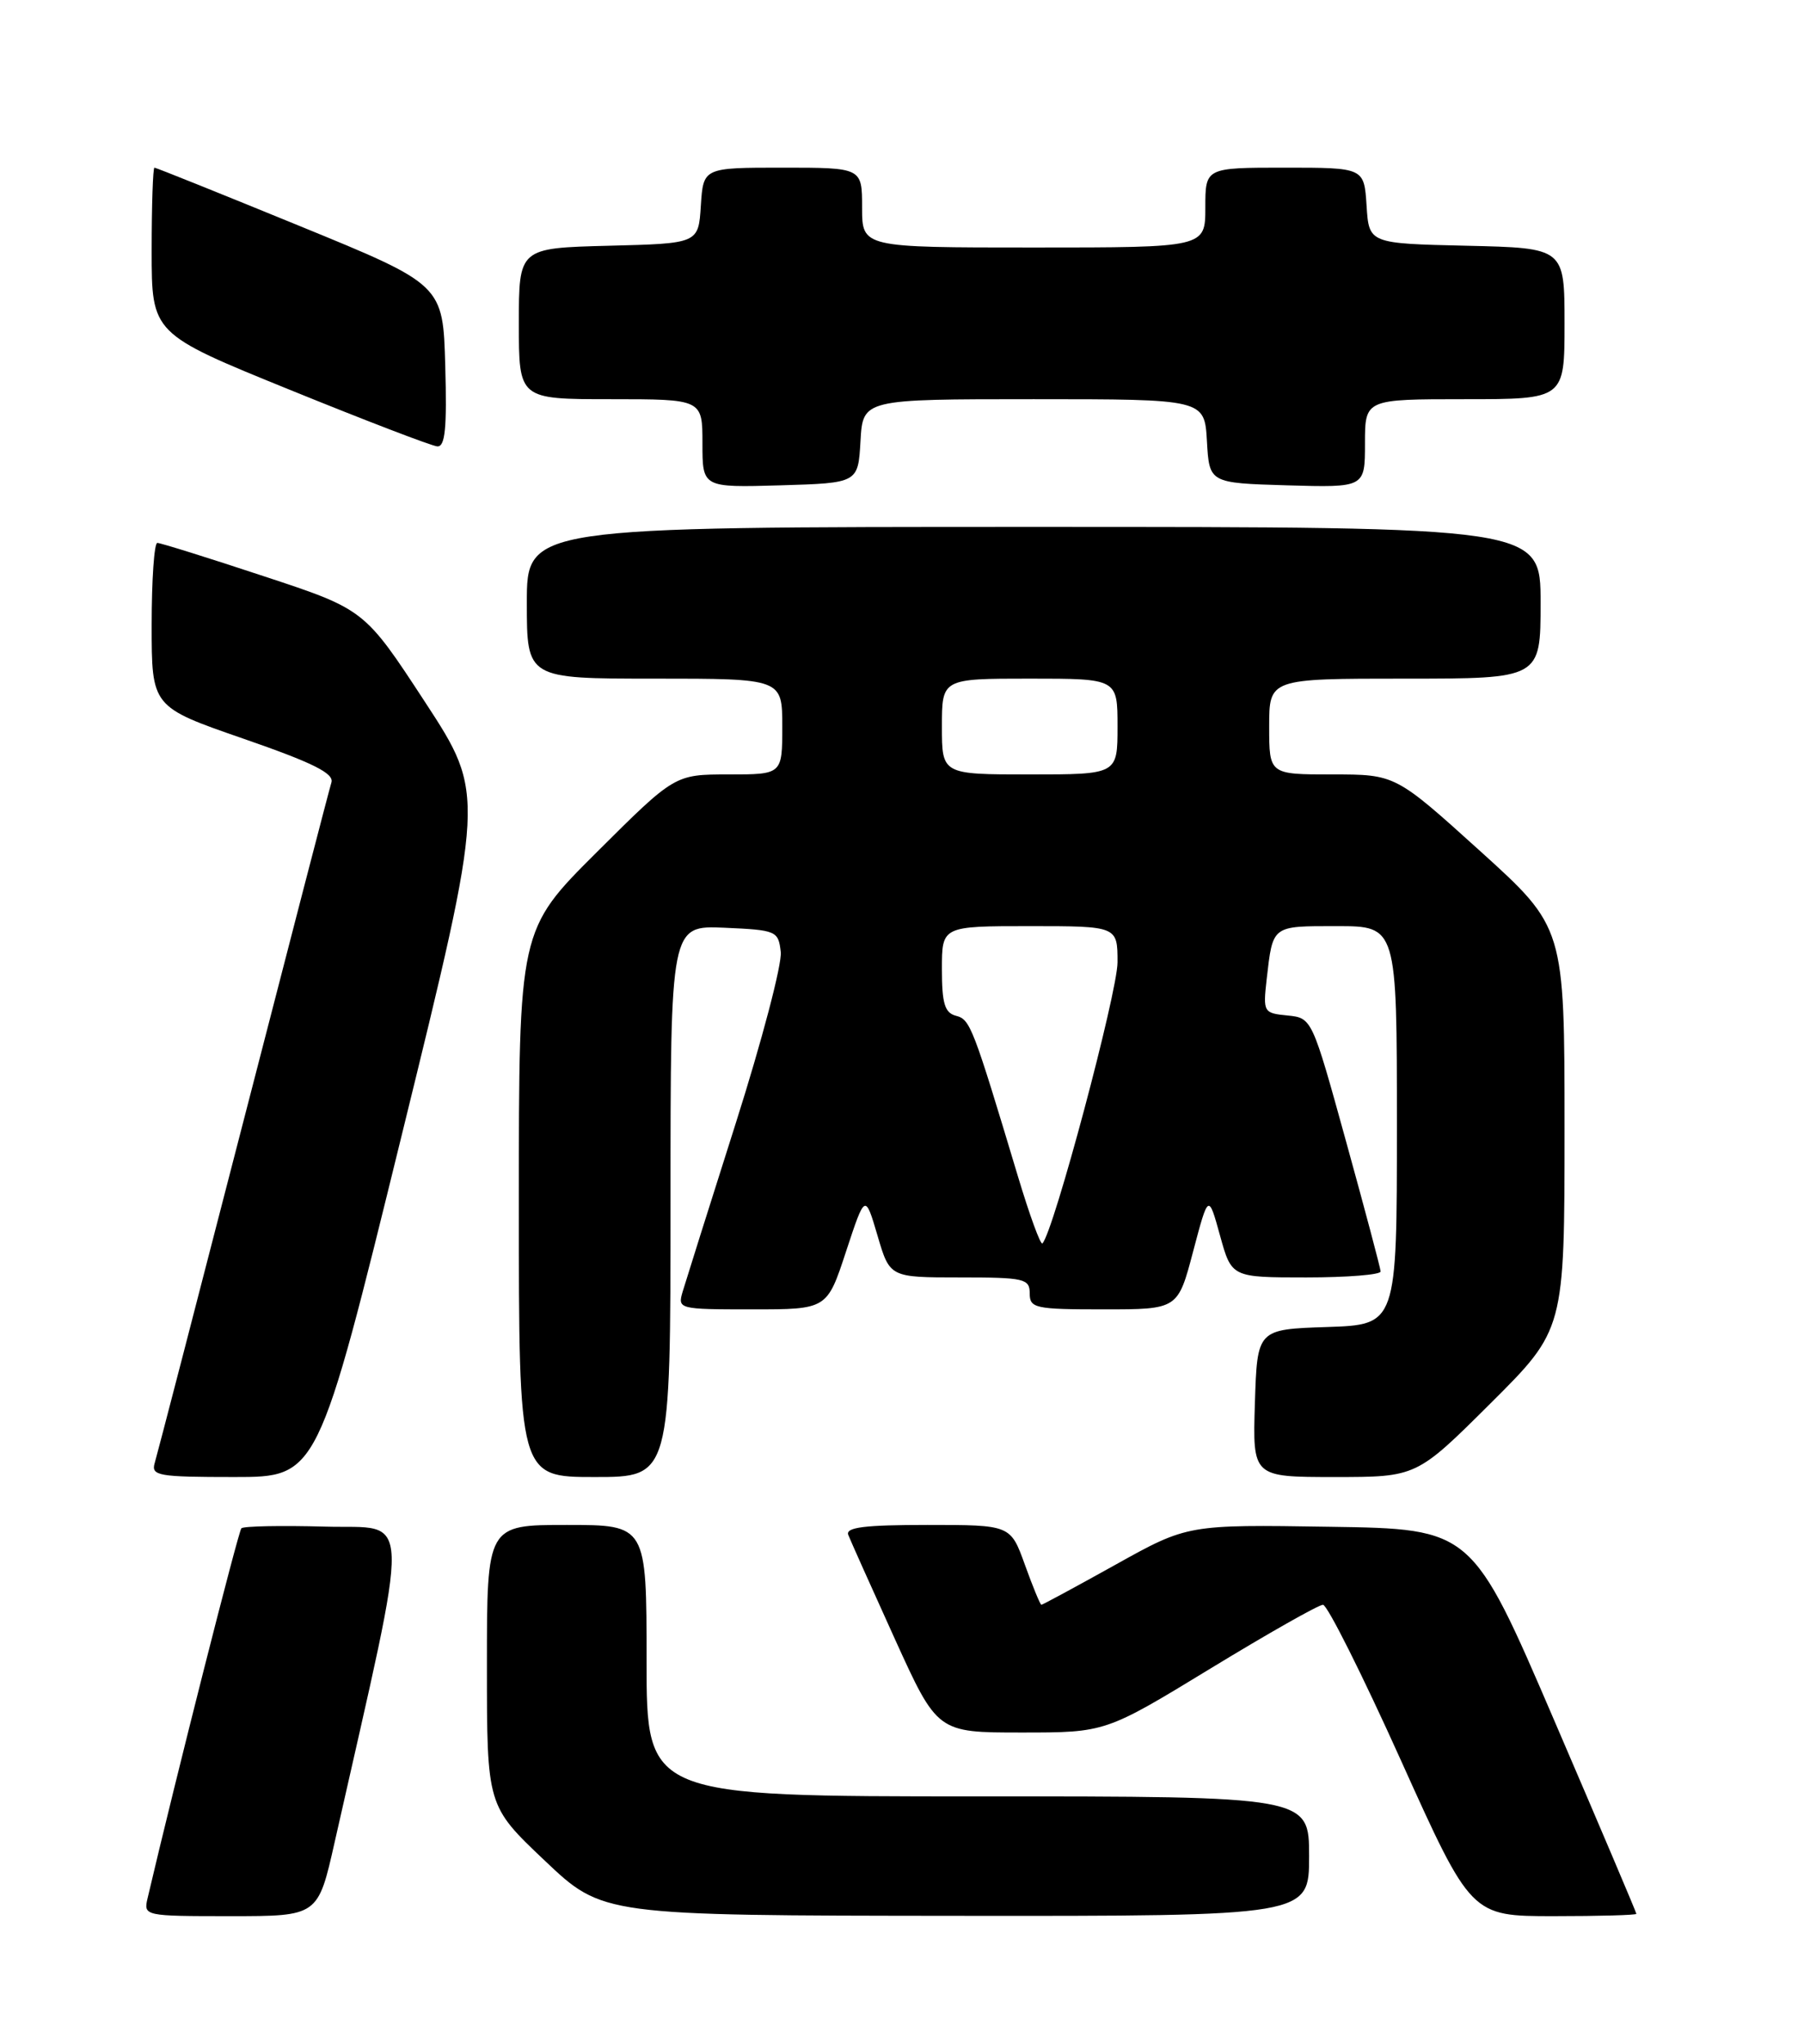 <?xml version="1.0" encoding="UTF-8" standalone="no"?>
<!DOCTYPE svg PUBLIC "-//W3C//DTD SVG 1.1//EN" "http://www.w3.org/Graphics/SVG/1.1/DTD/svg11.dtd" >
<svg xmlns="http://www.w3.org/2000/svg" xmlns:xlink="http://www.w3.org/1999/xlink" version="1.1" viewBox="0 0 226 256">
 <g >
 <path fill="currentColor"
d=" M 41.92 230.75 C 51.60 187.87 51.71 191.53 40.70 191.21 C 35.22 191.06 30.52 191.15 30.24 191.42 C 29.86 191.80 21.94 223.02 18.49 237.75 C 17.97 239.98 18.07 240.00 28.90 240.00 C 39.84 240.00 39.84 240.00 41.92 230.75 Z  M 164.00 232.50 C 164.00 225.00 164.00 225.00 122.50 225.00 C 81.00 225.00 81.00 225.00 81.00 208.00 C 81.00 191.00 81.00 191.00 71.00 191.00 C 61.00 191.00 61.00 191.00 61.00 208.59 C 61.00 226.18 61.00 226.18 68.25 233.05 C 75.50 239.92 75.50 239.92 119.75 239.96 C 164.00 240.00 164.00 240.00 164.00 232.50 Z  M 205.00 239.71 C 205.00 239.55 200.37 228.64 194.70 215.46 C 184.40 191.50 184.40 191.50 166.59 191.23 C 148.78 190.95 148.78 190.95 139.75 195.98 C 134.79 198.74 130.61 201.00 130.46 201.00 C 130.32 201.00 129.39 198.75 128.40 196.00 C 126.60 191.00 126.60 191.00 116.20 191.00 C 108.27 191.00 105.90 191.30 106.27 192.25 C 106.54 192.94 109.16 198.79 112.09 205.25 C 117.43 217.00 117.43 217.00 127.96 217.00 C 138.49 217.00 138.49 217.00 151.62 209.00 C 158.84 204.60 165.19 201.00 165.74 201.00 C 166.28 201.00 170.68 209.78 175.51 220.50 C 184.30 240.00 184.30 240.00 194.65 240.00 C 200.34 240.00 205.00 239.87 205.00 239.71 Z  M 50.31 142.25 C 60.81 99.50 60.81 99.50 53.24 87.92 C 45.66 76.33 45.66 76.33 33.04 72.17 C 26.10 69.87 20.10 68.00 19.71 68.00 C 19.32 68.00 19.00 72.62 19.00 78.27 C 19.00 88.54 19.00 88.54 30.49 92.52 C 39.18 95.53 41.86 96.86 41.52 98.00 C 41.26 98.82 36.30 117.95 30.48 140.50 C 24.66 163.05 19.67 182.29 19.38 183.25 C 18.91 184.84 19.83 185.00 29.34 185.00 C 39.81 185.00 39.81 185.00 50.31 142.25 Z  M 84.00 150.45 C 84.00 115.91 84.00 115.91 90.75 116.20 C 97.27 116.49 97.51 116.59 97.81 119.23 C 97.99 120.73 95.44 130.41 92.16 140.73 C 88.88 151.05 85.90 160.51 85.53 161.75 C 84.87 163.97 84.99 164.00 94.24 164.00 C 103.61 164.00 103.61 164.00 105.99 156.75 C 108.38 149.50 108.38 149.50 109.93 154.75 C 111.47 160.00 111.47 160.00 120.24 160.00 C 128.33 160.00 129.00 160.15 129.00 162.00 C 129.00 163.86 129.67 164.00 138.28 164.00 C 147.56 164.00 147.56 164.00 149.47 156.75 C 151.39 149.50 151.39 149.50 152.84 154.75 C 154.29 160.00 154.29 160.00 163.64 160.00 C 168.79 160.00 172.98 159.66 172.96 159.25 C 172.94 158.84 171.00 151.53 168.64 143.00 C 164.36 127.50 164.36 127.50 161.28 127.19 C 158.30 126.90 158.22 126.77 158.68 122.69 C 159.47 115.85 159.27 116.00 167.47 116.00 C 175.00 116.00 175.00 116.00 175.00 140.96 C 175.00 165.92 175.00 165.92 166.25 166.21 C 157.50 166.50 157.50 166.50 157.21 175.75 C 156.92 185.00 156.92 185.00 167.19 185.00 C 177.46 185.00 177.46 185.00 186.73 175.77 C 196.00 166.54 196.00 166.54 196.00 141.35 C 196.00 116.16 196.00 116.16 185.41 106.58 C 174.81 97.00 174.81 97.00 166.91 97.00 C 159.00 97.00 159.00 97.00 159.00 91.00 C 159.00 85.00 159.00 85.00 176.00 85.00 C 193.00 85.00 193.00 85.00 193.00 75.50 C 193.00 66.00 193.00 66.00 129.50 66.00 C 66.00 66.00 66.00 66.00 66.00 75.50 C 66.00 85.00 66.00 85.00 82.00 85.00 C 98.00 85.00 98.00 85.00 98.00 91.00 C 98.00 97.00 98.00 97.00 91.27 97.00 C 84.54 97.00 84.54 97.00 74.77 106.73 C 65.00 116.46 65.00 116.46 65.00 150.73 C 65.00 185.00 65.00 185.00 74.50 185.00 C 84.00 185.00 84.00 185.00 84.00 150.45 Z  M 107.80 55.25 C 108.10 50.00 108.10 50.00 129.50 50.00 C 150.90 50.00 150.90 50.00 151.20 55.25 C 151.50 60.50 151.50 60.50 161.25 60.79 C 171.00 61.07 171.00 61.07 171.00 55.54 C 171.00 50.00 171.00 50.00 183.50 50.00 C 196.00 50.00 196.00 50.00 196.00 40.53 C 196.00 31.06 196.00 31.06 183.75 30.78 C 171.50 30.50 171.50 30.50 171.20 25.75 C 170.89 21.00 170.89 21.00 160.95 21.00 C 151.00 21.00 151.00 21.00 151.00 26.00 C 151.00 31.00 151.00 31.00 129.50 31.00 C 108.00 31.00 108.00 31.00 108.00 26.00 C 108.00 21.00 108.00 21.00 98.05 21.00 C 88.11 21.00 88.11 21.00 87.80 25.75 C 87.50 30.50 87.50 30.50 76.25 30.78 C 65.00 31.07 65.00 31.07 65.00 40.53 C 65.00 50.00 65.00 50.00 76.50 50.00 C 88.00 50.00 88.00 50.00 88.00 55.54 C 88.00 61.07 88.00 61.07 97.75 60.79 C 107.50 60.50 107.50 60.50 107.80 55.25 Z  M 55.78 45.83 C 55.50 35.66 55.50 35.66 37.60 28.33 C 27.76 24.30 19.55 21.00 19.35 21.00 C 19.16 21.00 19.00 25.68 19.00 31.39 C 19.00 41.79 19.00 41.79 36.25 48.80 C 45.74 52.66 54.08 55.86 54.78 55.91 C 55.77 55.98 56.00 53.63 55.78 45.83 Z  M 127.52 147.33 C 121.87 128.53 121.55 127.69 119.77 127.23 C 118.35 126.86 118.00 125.69 118.00 121.38 C 118.00 116.00 118.00 116.00 129.00 116.00 C 140.00 116.00 140.00 116.00 140.00 120.53 C 140.00 124.29 131.97 154.37 130.59 155.74 C 130.36 155.97 128.98 152.19 127.52 147.33 Z  M 118.00 91.00 C 118.00 85.00 118.00 85.00 129.00 85.00 C 140.00 85.00 140.00 85.00 140.00 91.00 C 140.00 97.00 140.00 97.00 129.00 97.00 C 118.00 97.00 118.00 97.00 118.00 91.00 Z "/>
</g>
</svg>